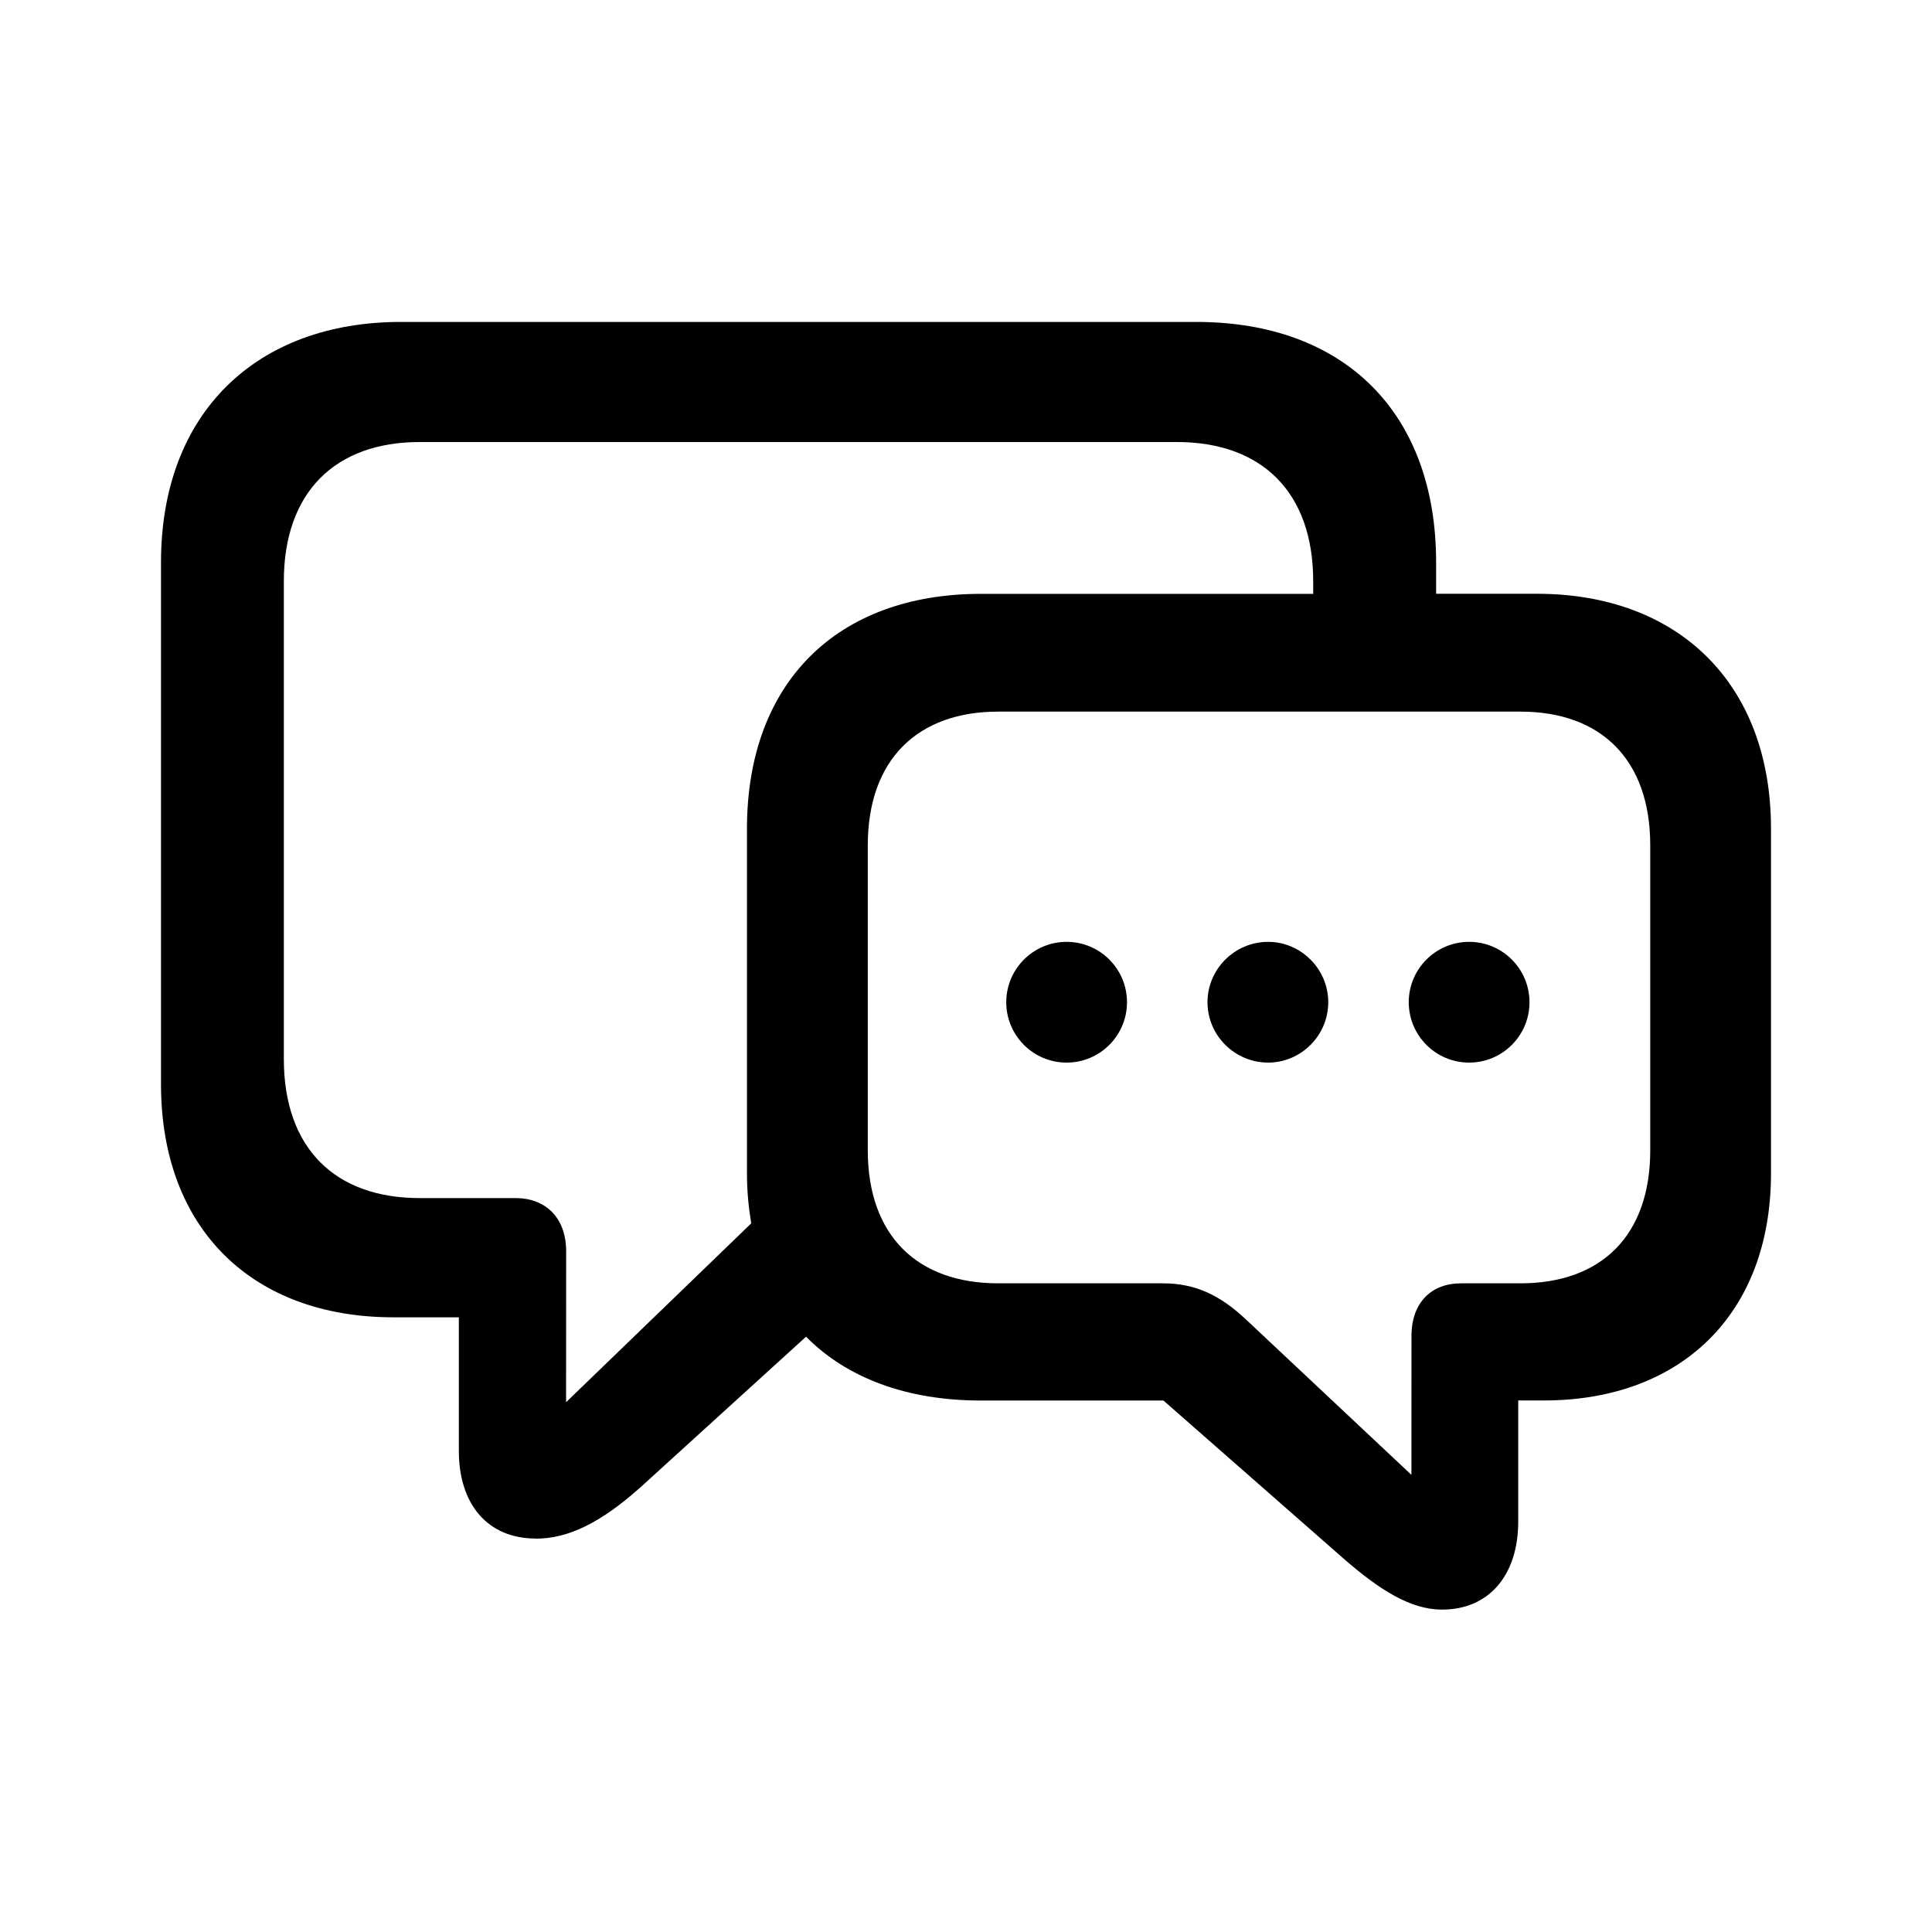 <svg height="24" viewBox="0 0 24 24" width="24" xmlns="http://www.w3.org/2000/svg"><g transform="translate(2 4)"><path d="m4.653 15.114c.407 0 .807-.198 1.293-.629l2.067-1.88c.507.513 1.253.793 2.173.793h2.267l2.22 1.948c.467.41.853.649 1.24.649.587 0 .947-.431.947-1.094v-1.504h.32c1.693 0 2.82-1.066 2.82-2.823v-4.279c0-1.812-1.16-2.919-2.907-2.919h-1.253v-.39c0-1.859-1.14-2.987-2.98-2.987h-9.88c-1.793 0-2.98 1.128-2.98 2.987v6.48c0 1.812 1.147 2.898 2.887 2.898h.813v1.661c0 .663.36 1.087.953 1.087zm.38-3.568c0-.431-.267-.663-.627-.663h-1.193c-1.047 0-1.687-.615-1.687-1.729v-5.934c0-1.107.64-1.729 1.687-1.729h9.407c1.053 0 1.693.622 1.693 1.729v.157h-4.127c-1.793 0-2.907 1.107-2.907 2.919v4.279c0 .219.02.424.053.622l-2.3 2.222zm10.5 2.775-2.053-1.928c-.32-.301-.627-.451-1.033-.451h-2.047c-1 0-1.62-.588-1.62-1.654v-3.787c0-1.066.62-1.661 1.62-1.661h6.487c1 0 1.613.595 1.613 1.661v3.787c0 1.066-.613 1.654-1.613 1.654h-.74c-.353 0-.613.226-.613.656z"/><path d="m11.25 7.7c-.414 0-.75.336-.75.75s.336.75.75.75.75-.336.75-.75-.336-.75-.75-.75z"/><path d="m13.753 7.7c-.413 0-.753.336-.753.75s.34.75.753.75c.408 0 .747-.336.747-.75s-.34-.75-.747-.75z"/><path d="m16.25 7.7c-.414 0-.75.336-.75.75s.336.75.75.75.75-.336.75-.75-.336-.75-.75-.75z"/></g></svg>